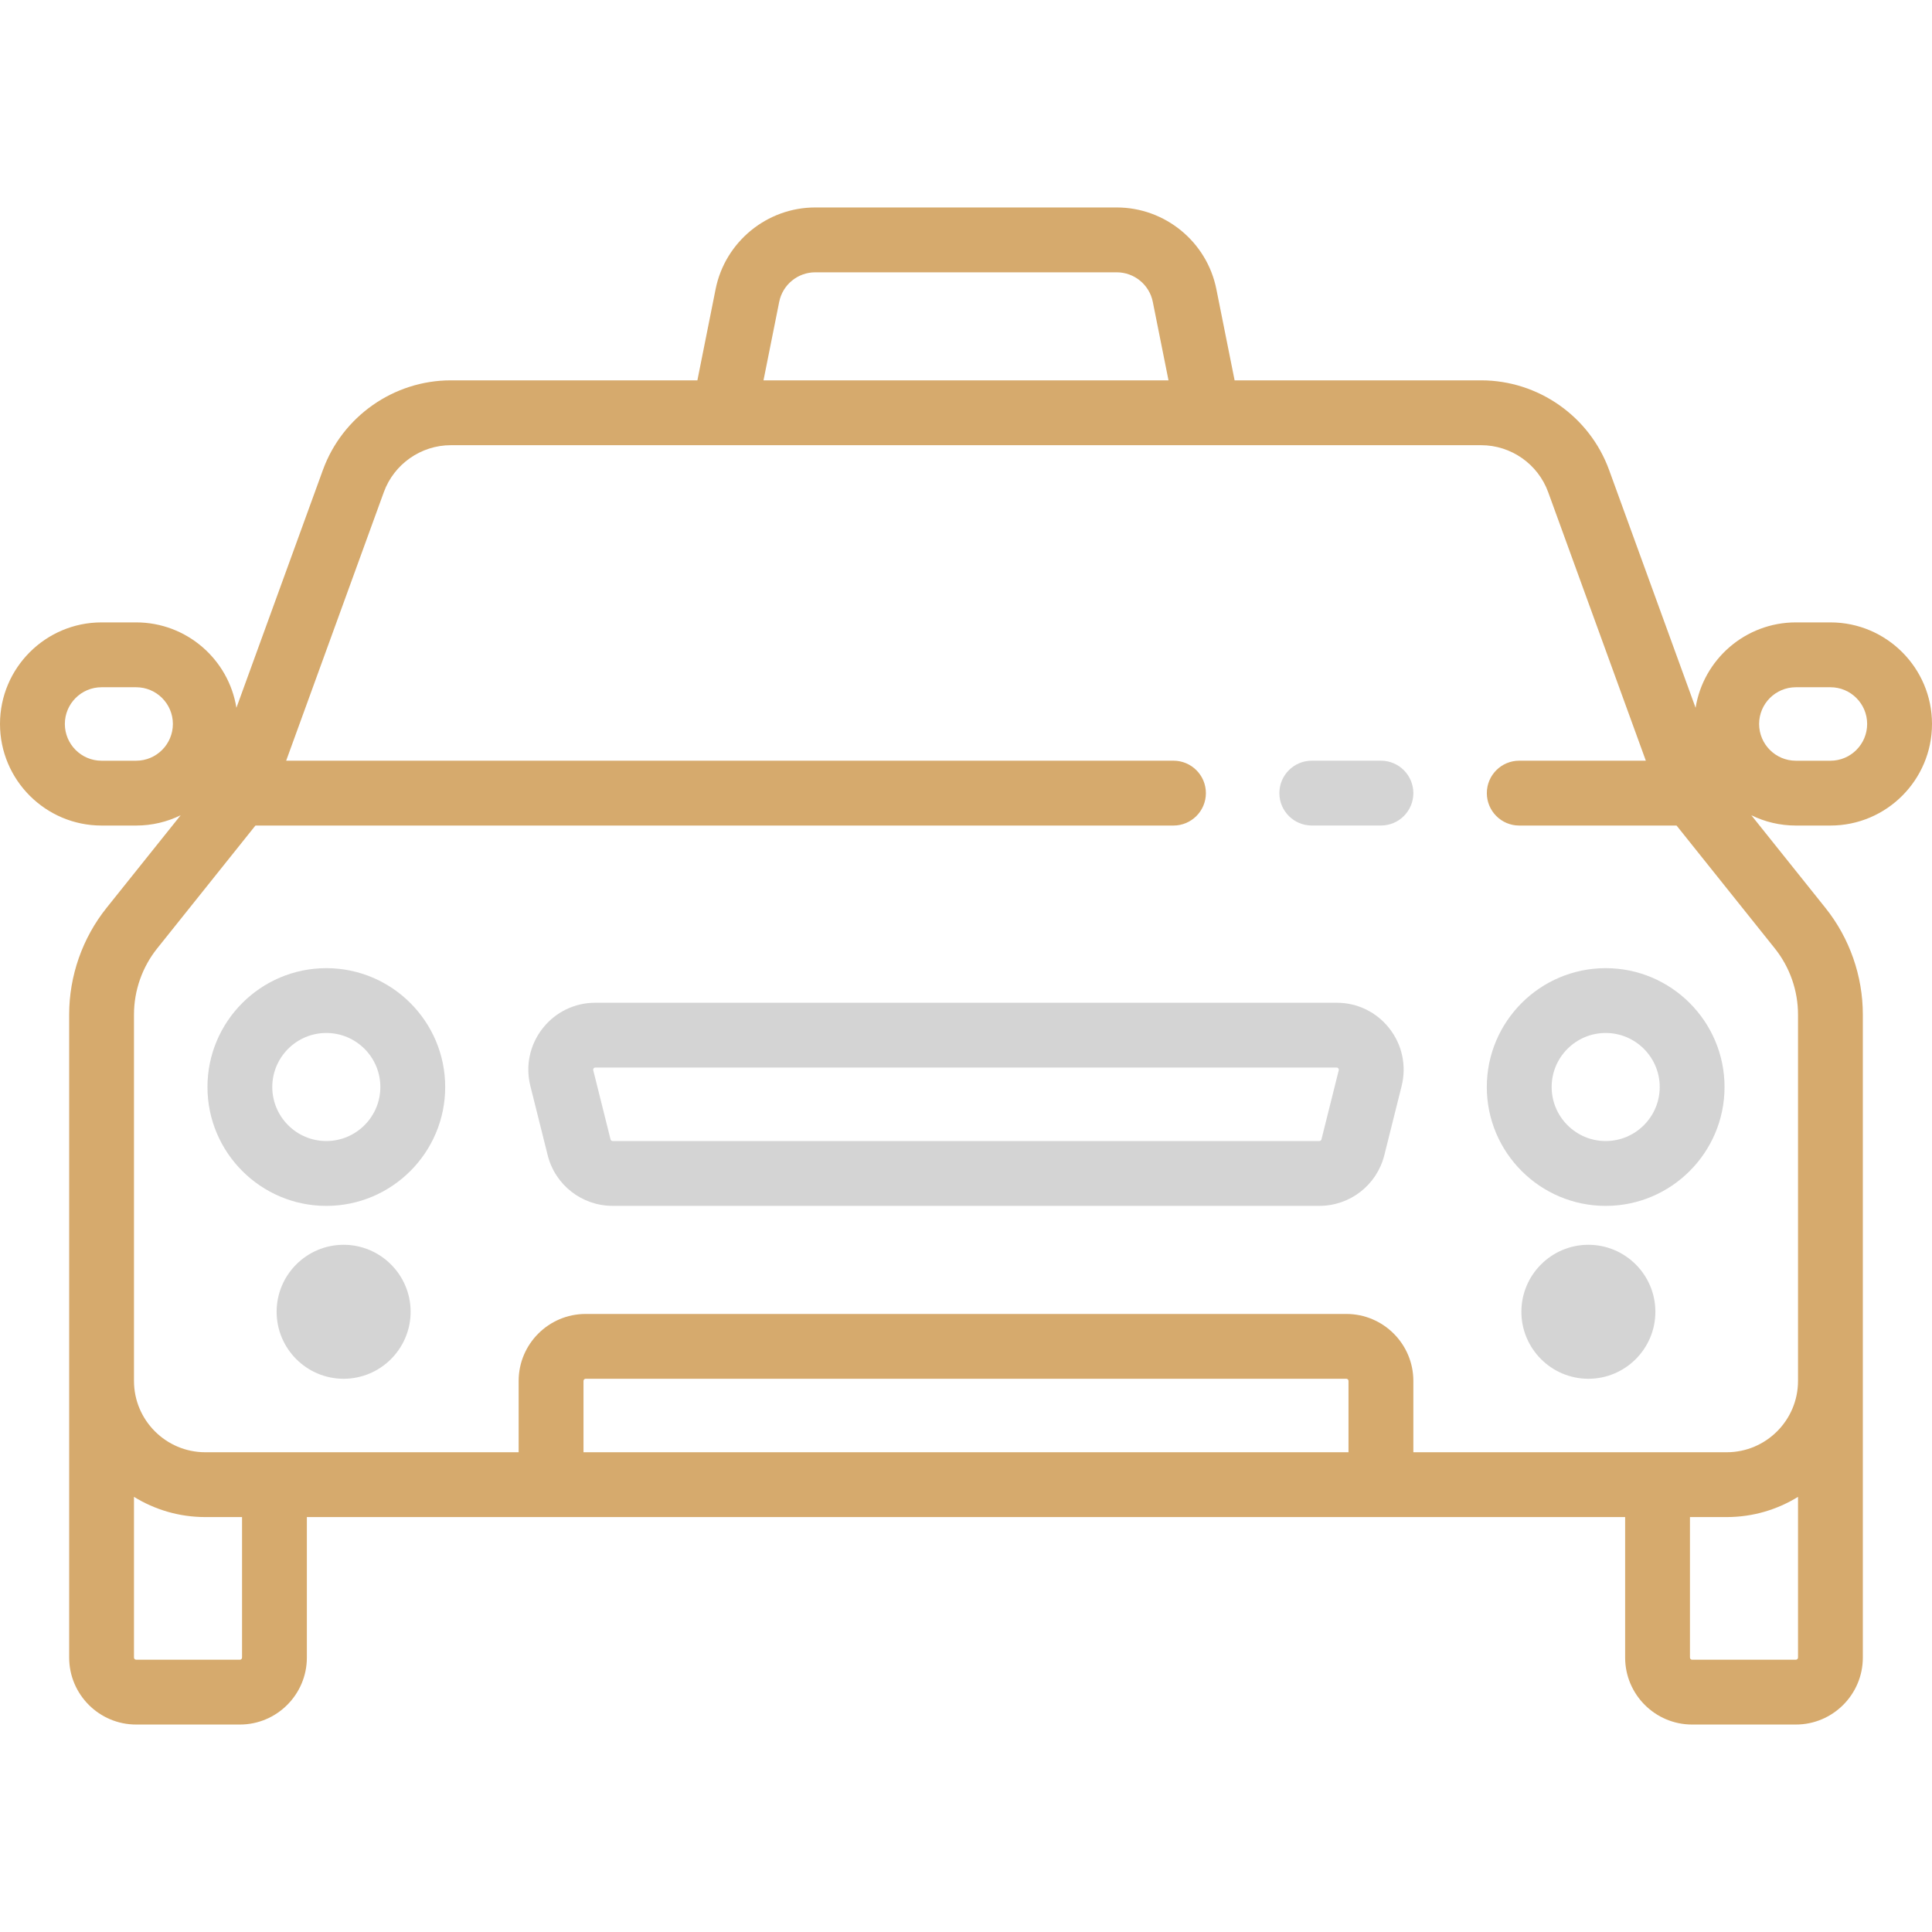 <svg width="60" height="60" viewBox="0 0 60 60" fill="none" xmlns="http://www.w3.org/2000/svg">
<path d="M56.846 25.638C58.585 25.638 60 24.223 60 22.483C60 20.744 58.585 19.329 56.846 19.329H55.772C54.204 19.329 52.899 20.48 52.658 21.981L49.972 14.596C49.367 12.931 47.77 11.812 45.999 11.812H38.342L37.775 8.979C37.482 7.51 36.181 6.443 34.682 6.443H25.317C23.819 6.443 22.518 7.51 22.224 8.979L21.658 11.812H14.001C12.23 11.812 10.633 12.931 10.028 14.596L7.342 21.981C7.101 20.48 5.797 19.329 4.228 19.329H3.154C1.415 19.329 0 20.744 0 22.483C0 24.223 1.415 25.638 3.154 25.638H4.228C4.724 25.638 5.193 25.523 5.611 25.318L3.309 28.195C2.56 29.131 2.148 30.308 2.148 31.507V51.477C2.148 52.624 3.081 53.557 4.228 53.557H7.45C8.597 53.557 9.53 52.624 9.53 51.477V47.114H50.47V51.477C50.47 52.624 51.403 53.557 52.55 53.557H55.772C56.919 53.557 57.852 52.624 57.852 51.477V31.507C57.852 30.308 57.44 29.131 56.69 28.195L54.389 25.318C54.807 25.523 55.276 25.638 55.772 25.638H56.846ZM4.228 23.625H3.154C2.525 23.625 2.014 23.113 2.014 22.483C2.014 21.854 2.525 21.343 3.154 21.343H4.228C4.857 21.343 5.369 21.854 5.369 22.483C5.369 23.113 4.857 23.625 4.228 23.625ZM24.199 9.374C24.305 8.842 24.776 8.457 25.317 8.457H34.682C35.224 8.457 35.695 8.842 35.801 9.374L36.289 11.812H23.711L24.199 9.374ZM7.517 51.477C7.517 51.514 7.487 51.544 7.45 51.544H4.228C4.191 51.544 4.161 51.514 4.161 51.477V46.486C4.806 46.884 5.564 47.114 6.376 47.114H7.517V51.477H7.517ZM41.879 45.101H18.121V42.886C18.121 42.849 18.151 42.819 18.188 42.819H41.812C41.849 42.819 41.879 42.849 41.879 42.886V45.101H41.879ZM55.839 51.477C55.839 51.514 55.809 51.544 55.772 51.544H52.55C52.513 51.544 52.483 51.514 52.483 51.477V47.114H53.624C54.436 47.114 55.194 46.884 55.839 46.486V51.477H55.839ZM55.118 29.453C55.583 30.034 55.839 30.763 55.839 31.507V42.886C55.839 44.107 54.846 45.101 53.624 45.101H43.893V42.886C43.893 41.739 42.959 40.806 41.812 40.806H18.188C17.041 40.806 16.107 41.739 16.107 42.886V45.101H6.376C5.155 45.101 4.161 44.107 4.161 42.886V31.507C4.161 30.763 4.417 30.034 4.882 29.453L7.933 25.638H36.443C36.999 25.638 37.45 25.187 37.45 24.631C37.45 24.075 36.999 23.624 36.443 23.624H8.887L11.92 15.284C12.237 14.412 13.074 13.826 14.001 13.826H45.999C46.927 13.826 47.763 14.412 48.08 15.284L51.113 23.624H47.181C46.626 23.624 46.175 24.075 46.175 24.631C46.175 25.187 46.625 25.638 47.181 25.638H52.067L55.118 29.453ZM54.631 22.483C54.631 21.854 55.143 21.343 55.772 21.343H56.846C57.475 21.343 57.986 21.854 57.986 22.483C57.986 23.113 57.475 23.625 56.846 23.625H55.772C55.143 23.625 54.631 23.113 54.631 22.483Z" fill="#D6AA6D"/>
<path d="M42.886 23.624H40.739C40.183 23.624 39.732 24.075 39.732 24.631C39.732 25.187 40.182 25.637 40.739 25.637H42.886C43.442 25.637 43.893 25.187 43.893 24.631C43.892 24.075 43.442 23.624 42.886 23.624Z" fill="#D4D4D4"/>
<path d="M43.15 31.941C42.753 31.432 42.156 31.141 41.511 31.141H18.489C17.844 31.141 17.247 31.432 16.849 31.941C16.452 32.449 16.314 33.1 16.471 33.726L17.008 35.874C17.24 36.801 18.07 37.449 19.026 37.449H40.974C41.93 37.449 42.76 36.801 42.992 35.873L43.529 33.726C43.685 33.1 43.547 32.449 43.15 31.941ZM41.576 33.238L41.039 35.385C41.031 35.415 41.005 35.436 40.974 35.436H19.026C18.995 35.436 18.968 35.415 18.961 35.385L18.424 33.238C18.422 33.228 18.416 33.206 18.436 33.18C18.456 33.154 18.48 33.154 18.489 33.154H41.511C41.52 33.154 41.543 33.154 41.563 33.18C41.584 33.206 41.578 33.228 41.576 33.238Z" fill="#D4D4D4"/>
<path d="M10.671 38.658C9.524 38.658 8.591 39.591 8.591 40.738C8.591 41.886 9.524 42.819 10.671 42.819C11.818 42.819 12.752 41.886 12.752 40.738C12.752 39.591 11.818 38.658 10.671 38.658Z" fill="#D4D4D4"/>
<path d="M49.329 38.658C48.182 38.658 47.248 39.591 47.248 40.738C47.248 41.886 48.182 42.819 49.329 42.819C50.476 42.819 51.409 41.886 51.409 40.738C51.409 39.591 50.476 38.658 49.329 38.658Z" fill="#D4D4D4"/>
<path d="M10.134 30.067C8.099 30.067 6.443 31.723 6.443 33.758C6.443 35.794 8.099 37.45 10.134 37.45C12.17 37.45 13.826 35.794 13.826 33.758C13.826 31.723 12.17 30.067 10.134 30.067ZM10.134 35.436C9.209 35.436 8.456 34.683 8.456 33.758C8.456 32.833 9.209 32.08 10.134 32.08C11.06 32.08 11.812 32.833 11.812 33.758C11.812 34.683 11.059 35.436 10.134 35.436Z" fill="#D4D4D4"/>
<path d="M49.866 30.067C47.83 30.067 46.174 31.723 46.174 33.758C46.174 35.794 47.83 37.45 49.866 37.45C51.901 37.45 53.557 35.794 53.557 33.758C53.557 31.723 51.901 30.067 49.866 30.067ZM49.866 35.436C48.941 35.436 48.188 34.683 48.188 33.758C48.188 32.833 48.94 32.08 49.866 32.08C50.791 32.08 51.544 32.833 51.544 33.758C51.544 34.683 50.791 35.436 49.866 35.436Z" fill="#D4D4D4"/>
</svg>
